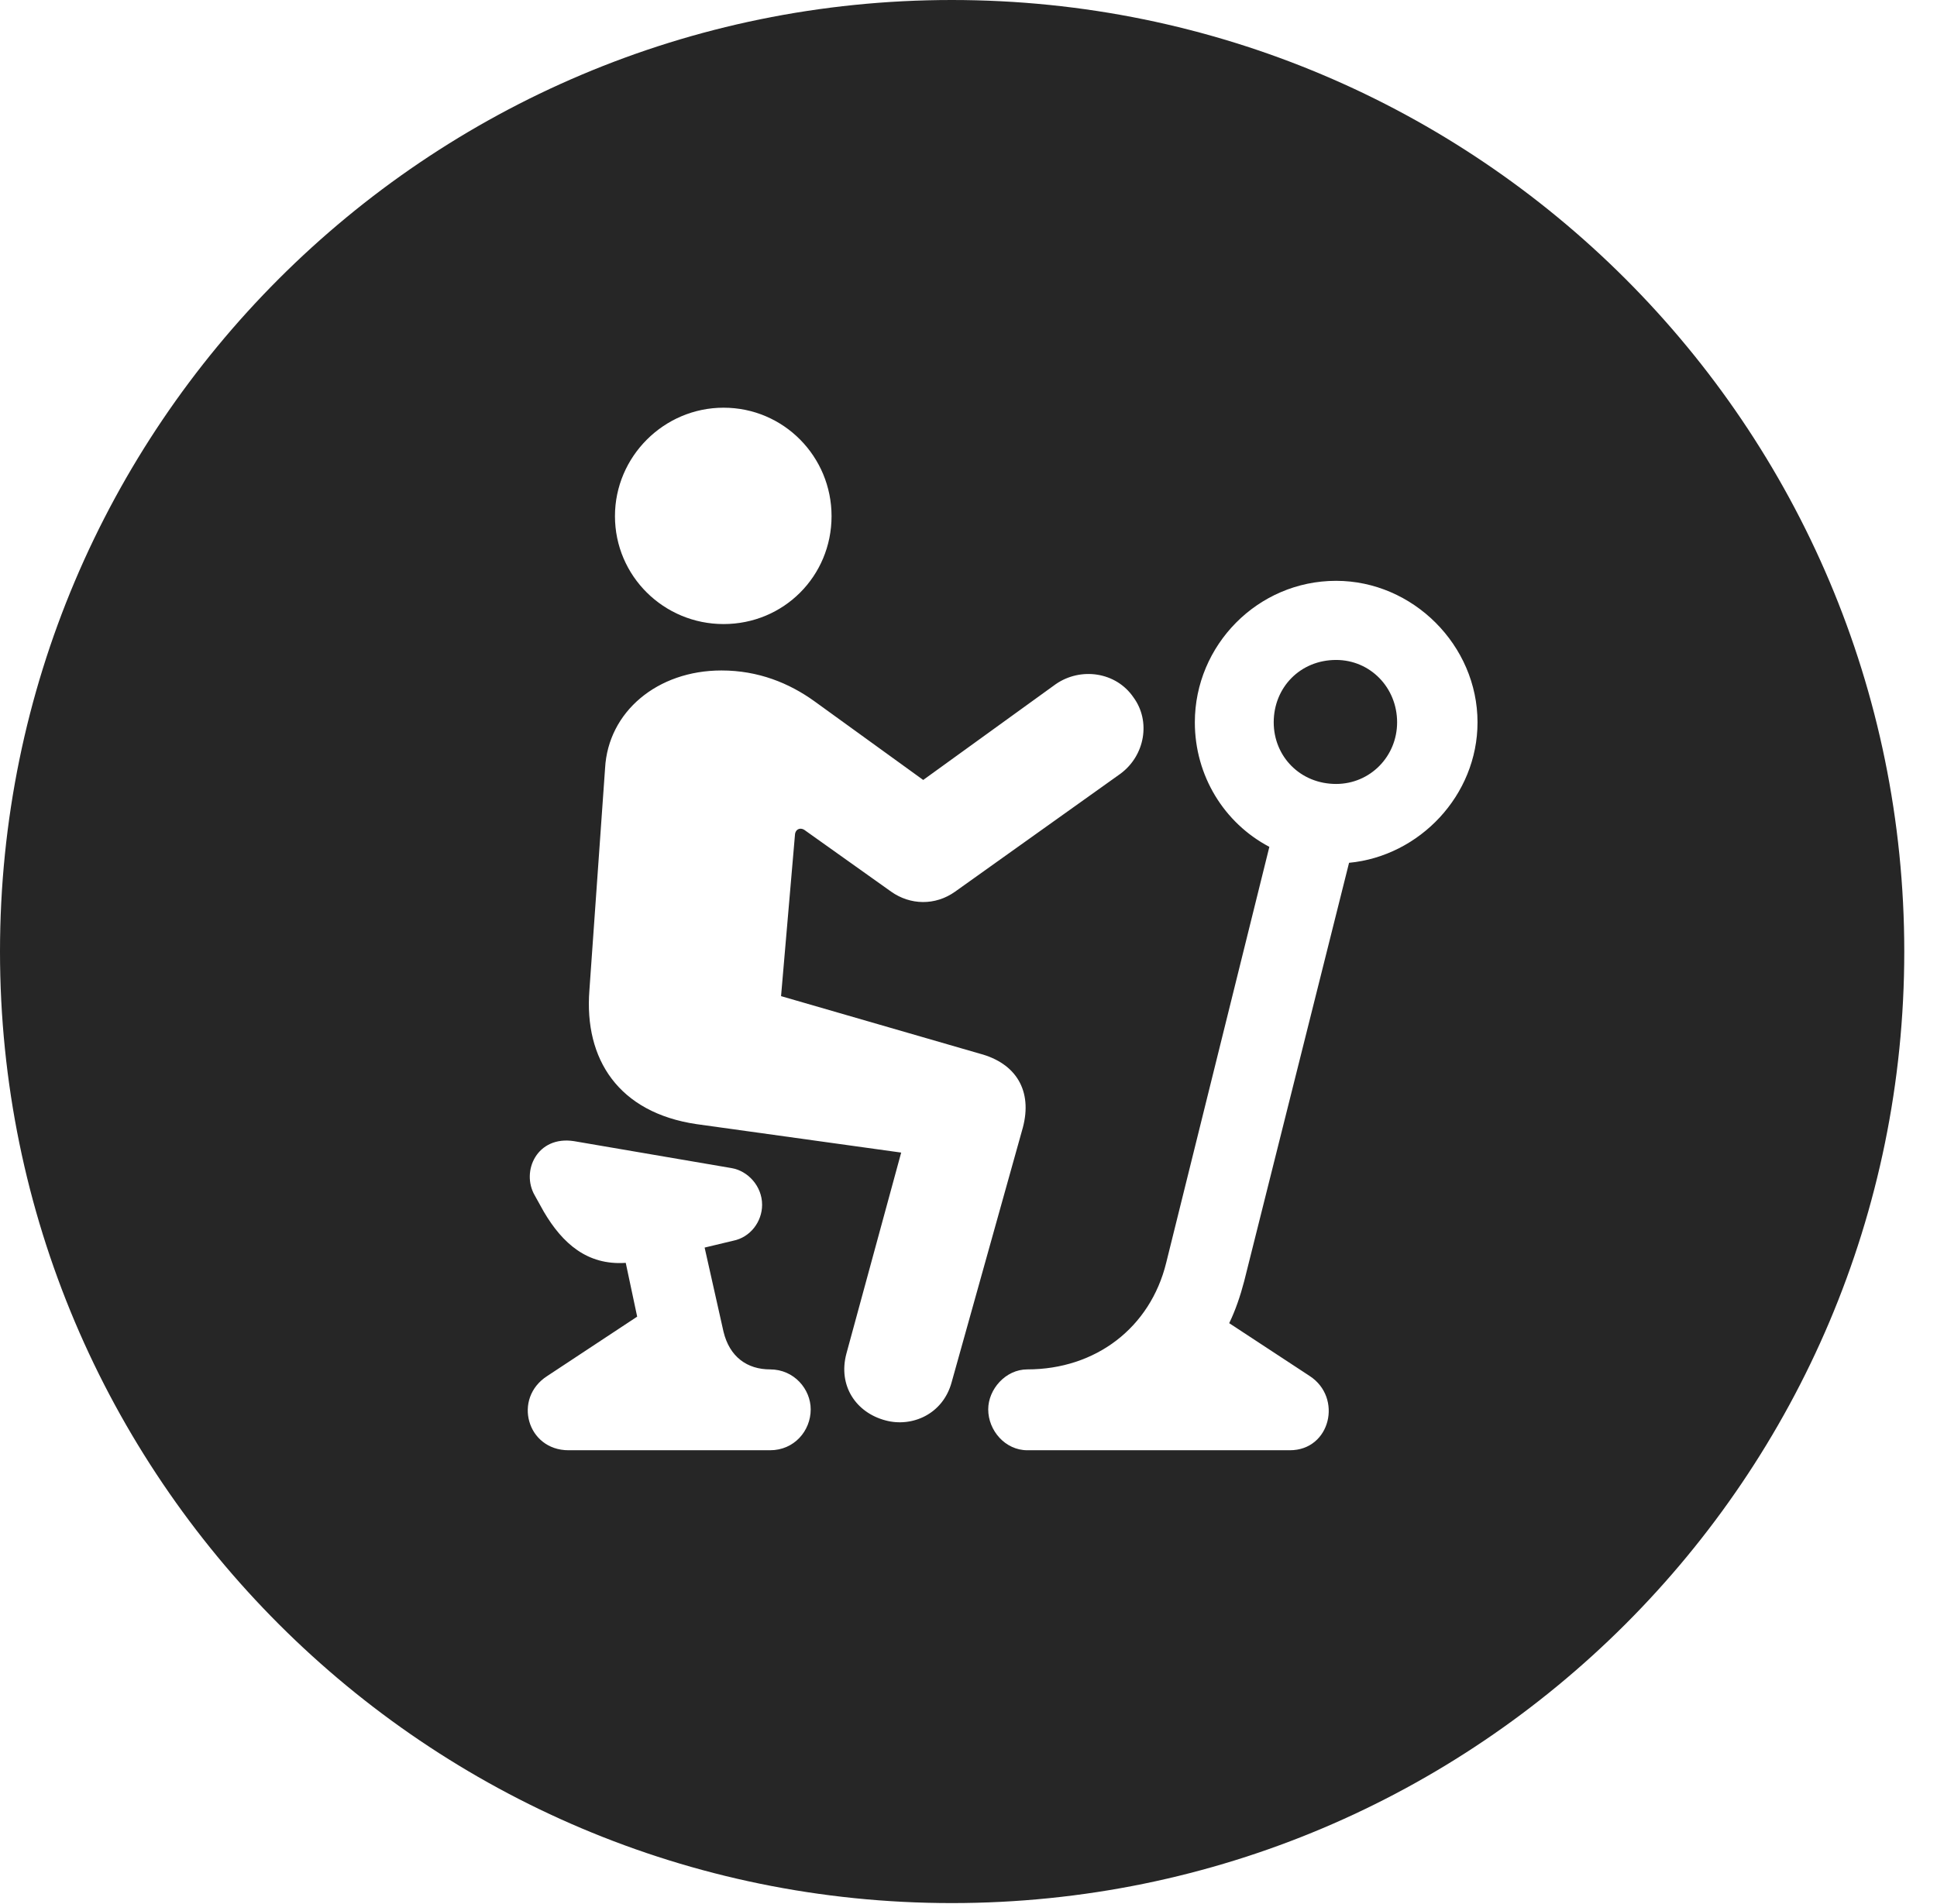 <?xml version="1.0" encoding="UTF-8"?>
<!--Generator: Apple Native CoreSVG 326-->
<!DOCTYPE svg PUBLIC "-//W3C//DTD SVG 1.1//EN" "http://www.w3.org/Graphics/SVG/1.1/DTD/svg11.dtd">
<svg version="1.1" xmlns="http://www.w3.org/2000/svg" xmlns:xlink="http://www.w3.org/1999/xlink"
       viewBox="0 0 21.365 21.006">
       <g>
              <rect height="21.006" opacity="0" width="21.365" x="0" y="0" />
              <path d="M21.004 10.498C21.004 16.292 16.302 20.996 10.498 20.996C4.704 20.996 0 16.292 0 10.498C0 4.702 4.704 0 10.498 0C16.302 0 21.004 4.702 21.004 10.498ZM5.898 13.188L5.998 13.368C6.206 13.722 6.479 13.959 6.895 13.933L6.902 13.933L7.028 14.526L6.036 15.181C5.653 15.427 5.813 16 6.271 16L8.494 16C8.759 16 8.942 15.787 8.942 15.549C8.942 15.326 8.759 15.108 8.494 15.108C8.242 15.108 8.047 14.971 7.98 14.691L7.772 13.764L8.085 13.689C8.276 13.652 8.406 13.478 8.406 13.292C8.406 13.086 8.249 12.917 8.068 12.887L6.332 12.59C5.925 12.526 5.744 12.921 5.898 13.188ZM13.179 7.969C13.179 8.559 13.503 9.081 14.001 9.343L12.863 13.932C12.687 14.648 12.086 15.108 11.331 15.108C11.091 15.108 10.9 15.328 10.9 15.549C10.9 15.784 11.089 16 11.331 16L14.227 16C14.676 16 14.811 15.419 14.446 15.181L13.558 14.598C13.628 14.454 13.681 14.296 13.723 14.136L14.88 9.519C15.658 9.445 16.297 8.774 16.297 7.969C16.297 7.119 15.584 6.408 14.737 6.408C13.872 6.408 13.179 7.119 13.179 7.969ZM6.674 8.475L6.501 10.926C6.442 11.687 6.823 12.275 7.682 12.402L9.94 12.716L9.336 14.933C9.241 15.287 9.441 15.585 9.768 15.671C10.057 15.749 10.401 15.605 10.497 15.248L11.282 12.44C11.389 12.037 11.211 11.731 10.805 11.624L8.615 10.99L8.768 9.215C8.77 9.146 8.831 9.122 8.882 9.163L9.829 9.837C10.039 9.986 10.315 9.994 10.535 9.837L12.359 8.536C12.63 8.335 12.694 7.956 12.503 7.695C12.31 7.411 11.919 7.358 11.645 7.548L10.183 8.605L8.982 7.736C8.704 7.536 8.363 7.397 7.958 7.397C7.25 7.397 6.708 7.853 6.674 8.475ZM15.41 7.969C15.41 8.345 15.113 8.649 14.737 8.649C14.341 8.649 14.049 8.345 14.049 7.969C14.049 7.585 14.341 7.281 14.737 7.281C15.113 7.281 15.41 7.585 15.41 7.969ZM6.783 5.694C6.783 6.356 7.322 6.885 7.981 6.885C8.645 6.885 9.172 6.356 9.172 5.694C9.172 5.038 8.645 4.498 7.981 4.498C7.322 4.498 6.783 5.038 6.783 5.694Z"
                     fill="currentColor" fill-opacity="0.85" />
       </g>
</svg>
